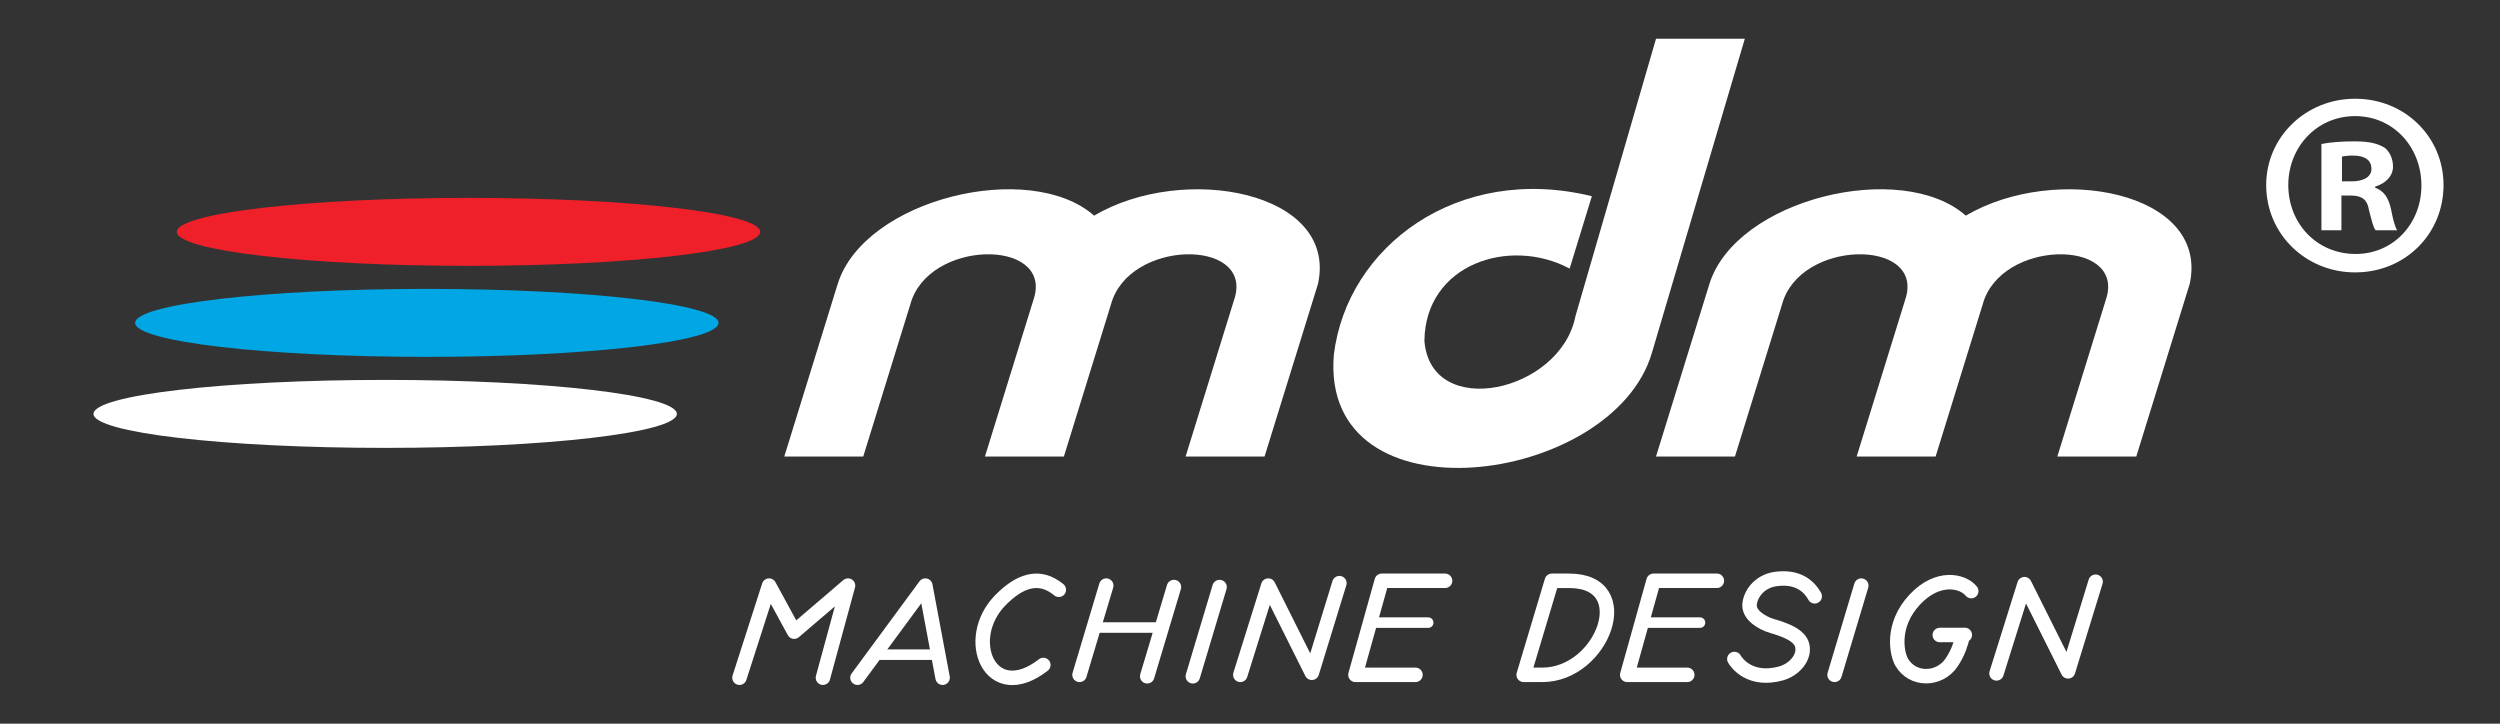<?xml version="1.0" encoding="utf-8"?>
<!-- Generator: Adobe Illustrator 18.0.0, SVG Export Plug-In . SVG Version: 6.00 Build 0)  -->
<!DOCTYPE svg PUBLIC "-//W3C//DTD SVG 1.1//EN" "http://www.w3.org/Graphics/SVG/1.1/DTD/svg11.dtd">
<svg version="1.1" id="Layer_3" xmlns="http://www.w3.org/2000/svg" xmlns:xlink="http://www.w3.org/1999/xlink" x="0px" y="0px"
	 viewBox="0 0 190 55" enable-background="new 0 0 190 55" xml:space="preserve">
<rect x="0" y="0" width="190" height="55" fill="#333333" stroke="none"/>
<path fill="#FFFFFF" d="M83.154,16.39c-4.868-4.293-17.445-1.293-19.485,5.179l-4.063,13.125h6l3.578-11.559
	c1.339-4.941,10.672-5.024,9.421-0.553l-3.749,12.113h6l3.578-11.559c1.339-4.941,10.672-5.024,9.421-0.553l-3.749,12.112h6
	l4.063-13.125C101.685,14.537,89.936,12.376,83.154,16.39z"/>
<path fill="#FFFFFF" d="M149.404,16.39c-4.868-4.293-17.445-1.293-19.485,5.179l-4.062,13.125h6l3.578-11.559
	c1.339-4.941,10.672-5.024,9.421-0.553l-3.749,12.113h6l3.578-11.559c1.339-4.941,10.672-5.024,9.421-0.553l-3.749,12.112h6
	l4.063-13.125C167.935,14.537,156.186,12.376,149.404,16.39z"/>
<path fill="#FFFFFF" d="M125.857,2.944h6.75l-7.063,23.875c-2.979,10.125-25.242,13.042-24.172,0.141
	c1-8.229,9.422-14.547,19.609-12.047l-1.688,5.5c-4.562-2.438-10.969-0.344-11.038,5.489c0.476,6.074,10.351,3.918,11.479-1.872
	L125.857,2.944z"/>
<ellipse fill="#FFFFFF" cx="29.273" cy="31.456" rx="22.167" ry="2.583"/>
<ellipse fill="#00A7E4" cx="32.44" cy="24.539" rx="22.167" ry="2.583"/>
<ellipse fill="#EF202A" cx="35.607" cy="17.622" rx="22.167" ry="2.583"/>
<polyline fill="none" stroke="#FFFFFF" stroke-width="1.1" stroke-linecap="round" stroke-linejoin="round" stroke-miterlimit="10" points="
	56.2,51.506 58.45,44.506 60.357,48.006 64.45,44.506 62.544,51.506 "/>
<polyline fill="none" stroke="#FFFFFF" stroke-width="1.1" stroke-linecap="round" stroke-linejoin="round" stroke-miterlimit="10" points="
	65.169,51.506 70.325,44.506 71.638,51.506 "/>
<line fill="none" stroke="#FFFFFF" stroke-width="0.8" stroke-linecap="round" stroke-linejoin="round" stroke-miterlimit="10" x1="66.458" y1="49.756" x2="71.31" y2="49.756"/>
<path fill="none" stroke="#FFFFFF" stroke-width="1.1" stroke-linecap="round" stroke-linejoin="round" stroke-miterlimit="10" d="
	M80.47,44.823c-1.543-1.281-3.054-0.61-4.426,0.777c-2.938,2.969-0.781,8.063,3.25,4.938"/>
<line fill="none" stroke="#FFFFFF" stroke-width="1.1" stroke-linecap="round" stroke-linejoin="round" stroke-miterlimit="10" x1="84.075" y1="44.506" x2="82.044" y2="51.288"/>
<line fill="none" stroke="#FFFFFF" stroke-width="1.1" stroke-linecap="round" stroke-linejoin="round" stroke-miterlimit="10" x1="89.219" y1="44.616" x2="87.187" y2="51.397"/>
<line fill="none" stroke="#FFFFFF" stroke-width="1.1" stroke-linecap="round" stroke-linejoin="round" stroke-miterlimit="10" x1="92.687" y1="44.616" x2="90.656" y2="51.397"/>
<line fill="none" stroke="#FFFFFF" stroke-width="0.8" stroke-linecap="round" stroke-linejoin="round" stroke-miterlimit="10" x1="83.358" y1="47.694" x2="88.235" y2="47.694"/>
<polyline fill="none" stroke="#FFFFFF" stroke-width="1.1" stroke-linecap="round" stroke-linejoin="round" stroke-miterlimit="10" points="
	94.263,51.288 96.388,44.506 99.7,51.131 101.794,44.319 "/>
<polyline fill="none" stroke="#FFFFFF" stroke-width="1.1" stroke-linecap="round" stroke-linejoin="round" stroke-miterlimit="10" points="
	109.825,44.14 105.013,44.14 103.013,51.288 107.575,51.288 "/>
<line fill="none" stroke="#FFFFFF" stroke-width="0.8" stroke-linecap="round" stroke-linejoin="round" stroke-miterlimit="10" x1="104.325" y1="47.319" x2="108.544" y2="47.319"/>
<polyline fill="none" stroke="#FFFFFF" stroke-width="1.1" stroke-linecap="round" stroke-linejoin="round" stroke-miterlimit="10" points="
	130.482,44.14 125.669,44.14 123.669,51.288 128.232,51.288 "/>
<line fill="none" stroke="#FFFFFF" stroke-width="0.8" stroke-linecap="round" stroke-linejoin="round" stroke-miterlimit="10" x1="124.982" y1="47.319" x2="129.2" y2="47.319"/>
<line fill="none" stroke="#FFFFFF" stroke-width="1.1" stroke-linecap="round" stroke-linejoin="round" stroke-miterlimit="10" x1="141.458" y1="44.506" x2="139.427" y2="51.288"/>
<polyline fill="none" stroke="#FFFFFF" stroke-width="1.1" stroke-linecap="round" stroke-linejoin="round" stroke-miterlimit="10" points="
	151.735,51.178 153.86,44.397 157.173,51.022 159.266,44.21 "/>
<path fill="none" stroke="#FFFFFF" stroke-width="1.1" stroke-linecap="round" stroke-linejoin="round" stroke-miterlimit="10" d="
	M115.799,51.288l2.141-7.147h1.323c5.234,0,2.547,7.147-2.047,7.147H115.799z"/>
<path fill="none" stroke="#FFFFFF" stroke-width="1.1" stroke-linecap="round" stroke-linejoin="round" stroke-miterlimit="10" d="
	M137.919,45.319c-0.594-1.063-1.625-1.5-2.969-1.313s-1.984,1.297-1.984,2.016s0.883,1.309,1.727,1.559s2.114,0.653,2.286,1.513
	c0.182,0.909-0.644,1.816-1.621,2.085c-2.328,0.641-3.359-0.766-3.547-1.094"/>
<path fill="none" stroke="#FFFFFF" stroke-width="1.1" stroke-linecap="round" stroke-linejoin="round" stroke-miterlimit="10" d="
	M149.815,44.923c-0.646-0.792-2.542-1.229-4.292,0.646c-1.85,1.982-1.341,4.162-1,4.75c0.833,1.438,2.858,1.401,3.786,0.047
	c0.56-0.816,0.714-1.522,0.828-1.875c0.053-0.163,0.188-0.236,0.188-0.236l-1.901,0.005"/>
<g>
	<path fill="#FFFFFF" d="M185.708,14.063c0,3.719-2.919,6.639-6.719,6.639c-3.759,0-6.759-2.919-6.759-6.639
		c0-3.64,3-6.559,6.759-6.559C182.789,7.504,185.708,10.423,185.708,14.063z M173.91,14.063c0,2.919,2.16,5.239,5.119,5.239
		c2.88,0,4.999-2.32,4.999-5.199c0-2.919-2.119-5.279-5.039-5.279C176.07,8.824,173.91,11.184,173.91,14.063z M177.949,17.502h-1.52
		v-6.559c0.6-0.12,1.439-0.2,2.52-0.2c1.24,0,1.8,0.2,2.28,0.48c0.359,0.28,0.64,0.8,0.64,1.439c0,0.72-0.561,1.28-1.36,1.52v0.08
		c0.641,0.24,1,0.72,1.2,1.6c0.2,1,0.32,1.399,0.479,1.64h-1.64c-0.199-0.24-0.319-0.84-0.52-1.6c-0.12-0.72-0.52-1.04-1.359-1.04
		h-0.721V17.502z M177.989,13.783h0.72c0.84,0,1.521-0.28,1.521-0.96c0-0.6-0.44-1-1.4-1c-0.399,0-0.68,0.04-0.84,0.08V13.783z"/>
</g>
</svg>
